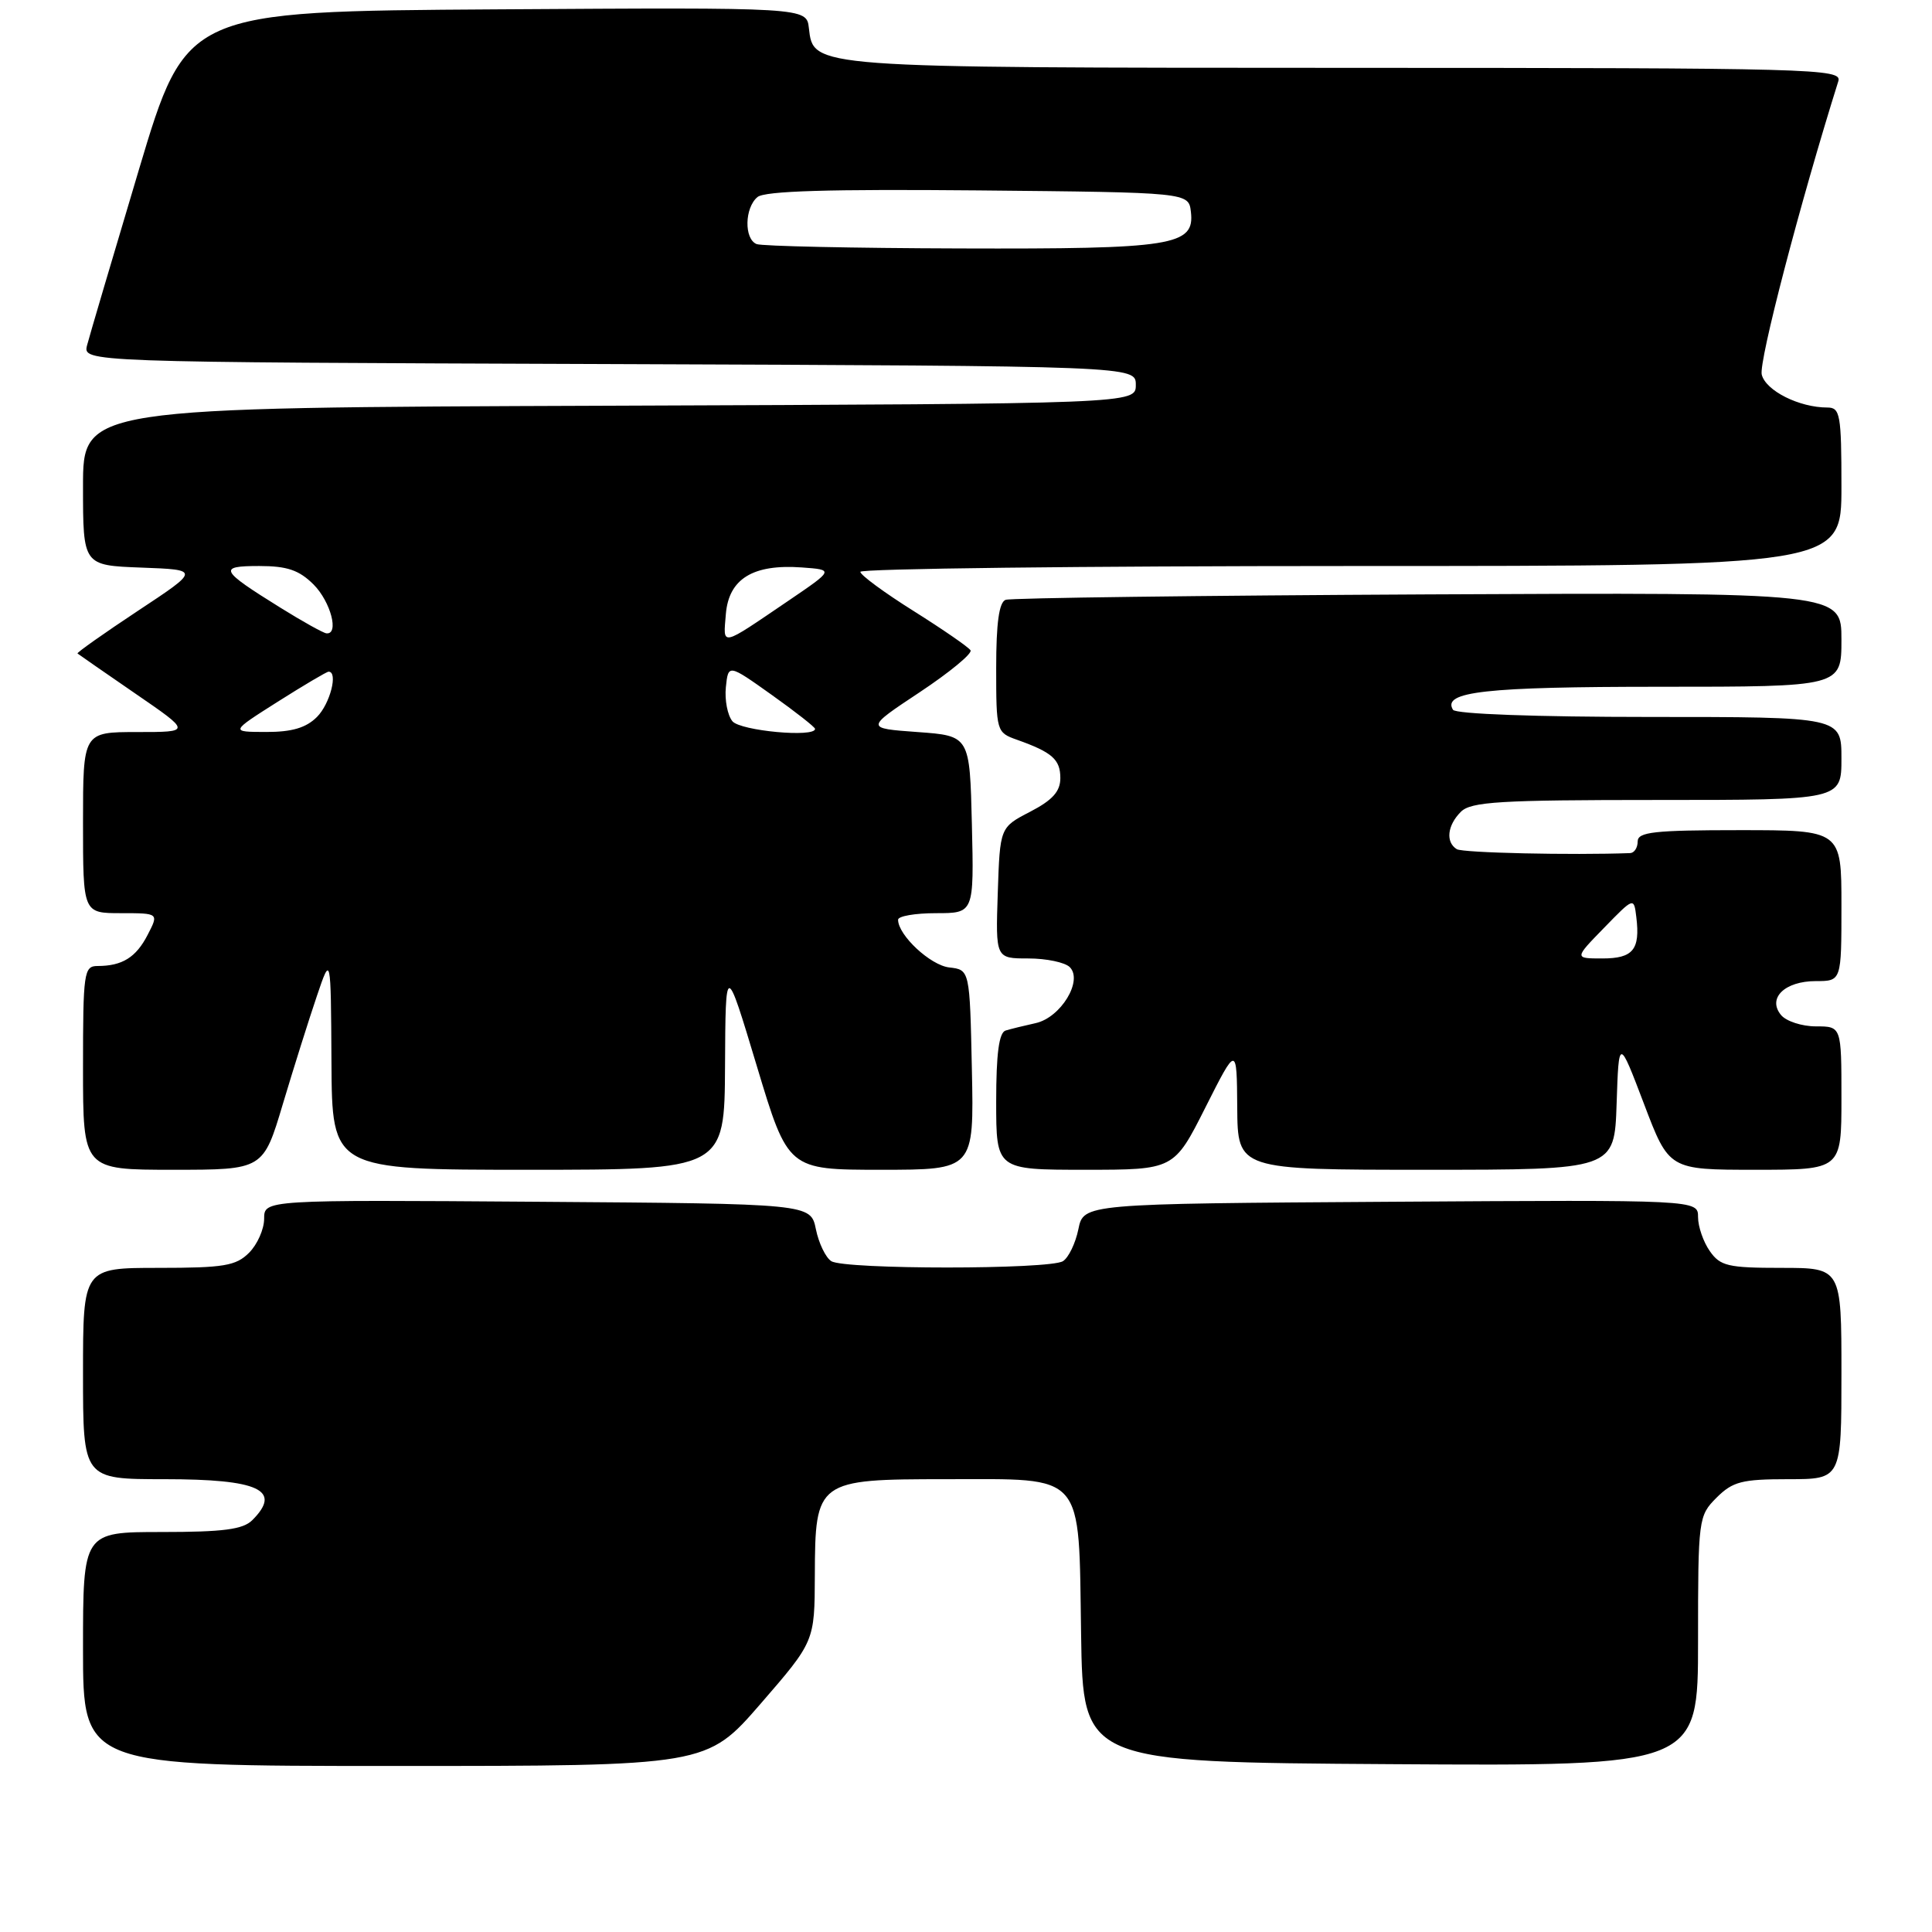 <?xml version="1.0" encoding="UTF-8" standalone="no"?>
<!DOCTYPE svg PUBLIC "-//W3C//DTD SVG 1.1//EN" "http://www.w3.org/Graphics/SVG/1.1/DTD/svg11.dtd" >
<svg xmlns="http://www.w3.org/2000/svg" xmlns:xlink="http://www.w3.org/1999/xlink" version="1.1" viewBox="0 0 256 256">
 <g >
 <path fill="currentColor"
d=" M 100.79 225.75 C 107.94 217.50 107.94 217.50 107.97 208.75 C 108.01 196.16 108.23 196.00 125.39 196.00 C 143.92 196.00 142.92 194.85 143.25 216.50 C 143.50 233.50 143.50 233.50 184.25 233.76 C 225.00 234.02 225.00 234.02 225.00 217.47 C 225.00 201.22 225.05 200.86 227.45 198.45 C 229.60 196.31 230.81 196.00 236.95 196.00 C 244.00 196.00 244.00 196.00 244.00 182.00 C 244.00 168.00 244.00 168.00 236.06 168.00 C 228.98 168.00 227.94 167.76 226.56 165.78 C 225.70 164.56 225.00 162.53 225.00 161.27 C 225.00 158.98 225.00 158.98 184.29 159.24 C 143.58 159.50 143.58 159.50 142.89 162.88 C 142.51 164.74 141.59 166.64 140.85 167.11 C 139.09 168.23 111.91 168.23 110.15 167.11 C 109.41 166.64 108.49 164.74 108.11 162.88 C 107.42 159.50 107.42 159.50 71.21 159.24 C 35.00 158.98 35.00 158.98 35.00 161.49 C 35.00 162.87 34.10 164.90 33.00 166.00 C 31.27 167.73 29.67 168.00 21.00 168.00 C 11.00 168.00 11.00 168.00 11.00 182.00 C 11.00 196.00 11.00 196.00 21.80 196.00 C 34.33 196.00 37.42 197.44 33.43 201.43 C 32.20 202.66 29.58 203.00 21.43 203.00 C 11.00 203.00 11.00 203.00 11.00 218.50 C 11.00 234.00 11.00 234.00 52.31 234.00 C 93.63 234.00 93.63 234.00 100.79 225.75 Z  M 37.49 146.25 C 38.93 141.44 40.95 135.03 41.98 132.00 C 43.84 126.50 43.84 126.50 43.92 140.75 C 44.00 155.00 44.00 155.00 70.00 155.00 C 96.00 155.00 96.00 155.00 96.07 141.25 C 96.14 127.50 96.14 127.50 100.28 141.25 C 104.42 155.00 104.42 155.00 116.74 155.00 C 129.06 155.00 129.06 155.00 128.78 141.75 C 128.50 128.50 128.50 128.50 125.77 128.19 C 123.27 127.90 119.00 123.91 119.00 121.87 C 119.00 121.39 121.26 121.00 124.03 121.00 C 129.06 121.00 129.06 121.00 128.78 109.25 C 128.50 97.50 128.50 97.50 121.58 97.00 C 114.66 96.50 114.66 96.50 121.87 91.72 C 125.83 89.09 128.86 86.59 128.60 86.17 C 128.34 85.75 124.95 83.41 121.07 80.97 C 117.18 78.53 114.00 76.19 114.00 75.77 C 114.00 75.35 143.25 75.00 179.00 75.00 C 244.00 75.00 244.00 75.00 244.00 64.50 C 244.00 54.95 243.83 54.00 242.15 54.00 C 238.41 54.00 233.98 51.78 233.44 49.64 C 233.02 47.96 238.52 26.89 243.59 10.75 C 244.10 9.10 240.54 9.00 178.32 8.99 C 107.15 8.97 107.80 9.02 107.18 3.72 C 106.87 0.98 106.87 0.98 65.77 1.24 C 24.68 1.50 24.68 1.50 18.40 22.50 C 14.95 34.05 11.86 44.51 11.54 45.74 C 10.97 47.99 10.97 47.99 80.73 48.24 C 150.50 48.50 150.50 48.50 150.50 51.00 C 150.50 53.50 150.50 53.50 80.75 53.76 C 11.00 54.01 11.00 54.01 11.00 64.46 C 11.00 74.92 11.00 74.92 18.75 75.21 C 26.50 75.50 26.50 75.50 18.27 80.94 C 13.75 83.93 10.15 86.48 10.27 86.59 C 10.40 86.70 13.84 89.09 17.93 91.90 C 25.36 97.00 25.36 97.00 18.18 97.00 C 11.00 97.00 11.00 97.00 11.00 109.00 C 11.00 121.00 11.00 121.00 16.03 121.00 C 21.05 121.00 21.05 121.00 19.56 123.88 C 18.02 126.87 16.19 128.00 12.92 128.00 C 11.12 128.00 11.00 128.86 11.00 141.50 C 11.00 155.00 11.00 155.00 22.94 155.00 C 34.88 155.00 34.88 155.00 37.49 146.25 Z  M 159.72 146.75 C 163.88 138.50 163.88 138.50 163.94 146.75 C 164.00 155.00 164.00 155.00 188.96 155.00 C 213.92 155.00 213.92 155.00 214.21 146.25 C 214.50 137.50 214.50 137.50 217.83 146.25 C 221.15 155.00 221.15 155.00 232.58 155.00 C 244.00 155.00 244.00 155.00 244.00 145.50 C 244.00 136.00 244.00 136.00 240.62 136.00 C 238.76 136.00 236.68 135.32 236.00 134.50 C 234.15 132.27 236.48 130.00 240.62 130.00 C 244.00 130.00 244.00 130.00 244.00 120.00 C 244.00 110.00 244.00 110.00 230.50 110.00 C 219.17 110.00 217.00 110.24 217.00 111.50 C 217.00 112.33 216.55 113.02 216.00 113.04 C 208.31 113.33 193.82 113.01 193.03 112.52 C 191.53 111.59 191.77 109.37 193.57 107.57 C 194.91 106.23 198.70 106.00 219.57 106.00 C 244.00 106.00 244.00 106.00 244.00 100.50 C 244.00 95.00 244.00 95.00 218.56 95.00 C 203.57 95.00 192.88 94.61 192.53 94.05 C 191.04 91.64 196.83 91.00 219.93 91.00 C 244.00 91.00 244.00 91.00 244.00 84.75 C 244.00 78.50 244.00 78.50 189.25 78.76 C 159.14 78.91 133.94 79.23 133.25 79.48 C 132.38 79.80 132.00 82.56 132.00 88.49 C 132.00 96.92 132.04 97.06 134.75 98.02 C 139.42 99.68 140.50 100.63 140.50 103.10 C 140.50 104.87 139.47 106.02 136.50 107.56 C 132.50 109.63 132.50 109.63 132.21 118.31 C 131.92 127.00 131.92 127.00 136.26 127.00 C 138.65 127.00 141.12 127.52 141.75 128.15 C 143.54 129.94 140.55 134.84 137.23 135.57 C 135.73 135.90 133.94 136.34 133.25 136.55 C 132.37 136.82 132.00 139.62 132.00 145.97 C 132.00 155.00 132.00 155.00 143.78 155.00 C 155.56 155.00 155.56 155.00 159.72 146.75 Z  M 36.79 92.99 C 40.25 90.80 43.29 89.00 43.54 89.00 C 44.83 89.00 43.74 93.26 42.00 95.00 C 40.56 96.44 38.68 97.00 35.25 96.99 C 30.50 96.98 30.50 96.98 36.79 92.99 Z  M 97.05 95.57 C 96.40 94.78 96.01 92.75 96.18 91.06 C 96.50 87.98 96.50 87.98 102.25 92.07 C 105.41 94.32 108.00 96.35 108.00 96.58 C 108.00 97.76 98.11 96.84 97.05 95.57 Z  M 96.18 81.36 C 96.57 76.69 99.78 74.72 106.26 75.19 C 110.50 75.50 110.50 75.50 104.50 79.58 C 95.32 85.81 95.83 85.70 96.18 81.36 Z  M 37.15 80.52 C 29.12 75.53 28.85 75.00 34.35 75.00 C 38.05 75.00 39.63 75.54 41.55 77.45 C 43.82 79.73 44.97 84.10 43.25 83.92 C 42.84 83.88 40.09 82.35 37.15 80.52 Z  M 100.25 32.34 C 98.58 31.66 98.66 27.53 100.37 26.11 C 101.34 25.30 109.89 25.05 129.62 25.23 C 157.50 25.50 157.50 25.50 157.80 28.07 C 158.32 32.56 155.48 33.01 127.20 32.92 C 113.07 32.88 100.94 32.62 100.25 32.34 Z  M 212.55 122.94 C 216.50 118.88 216.50 118.88 216.82 121.52 C 217.35 125.83 216.39 127.00 212.33 127.00 C 208.59 127.00 208.59 127.00 212.55 122.94 Z "/>
</g>
</svg>